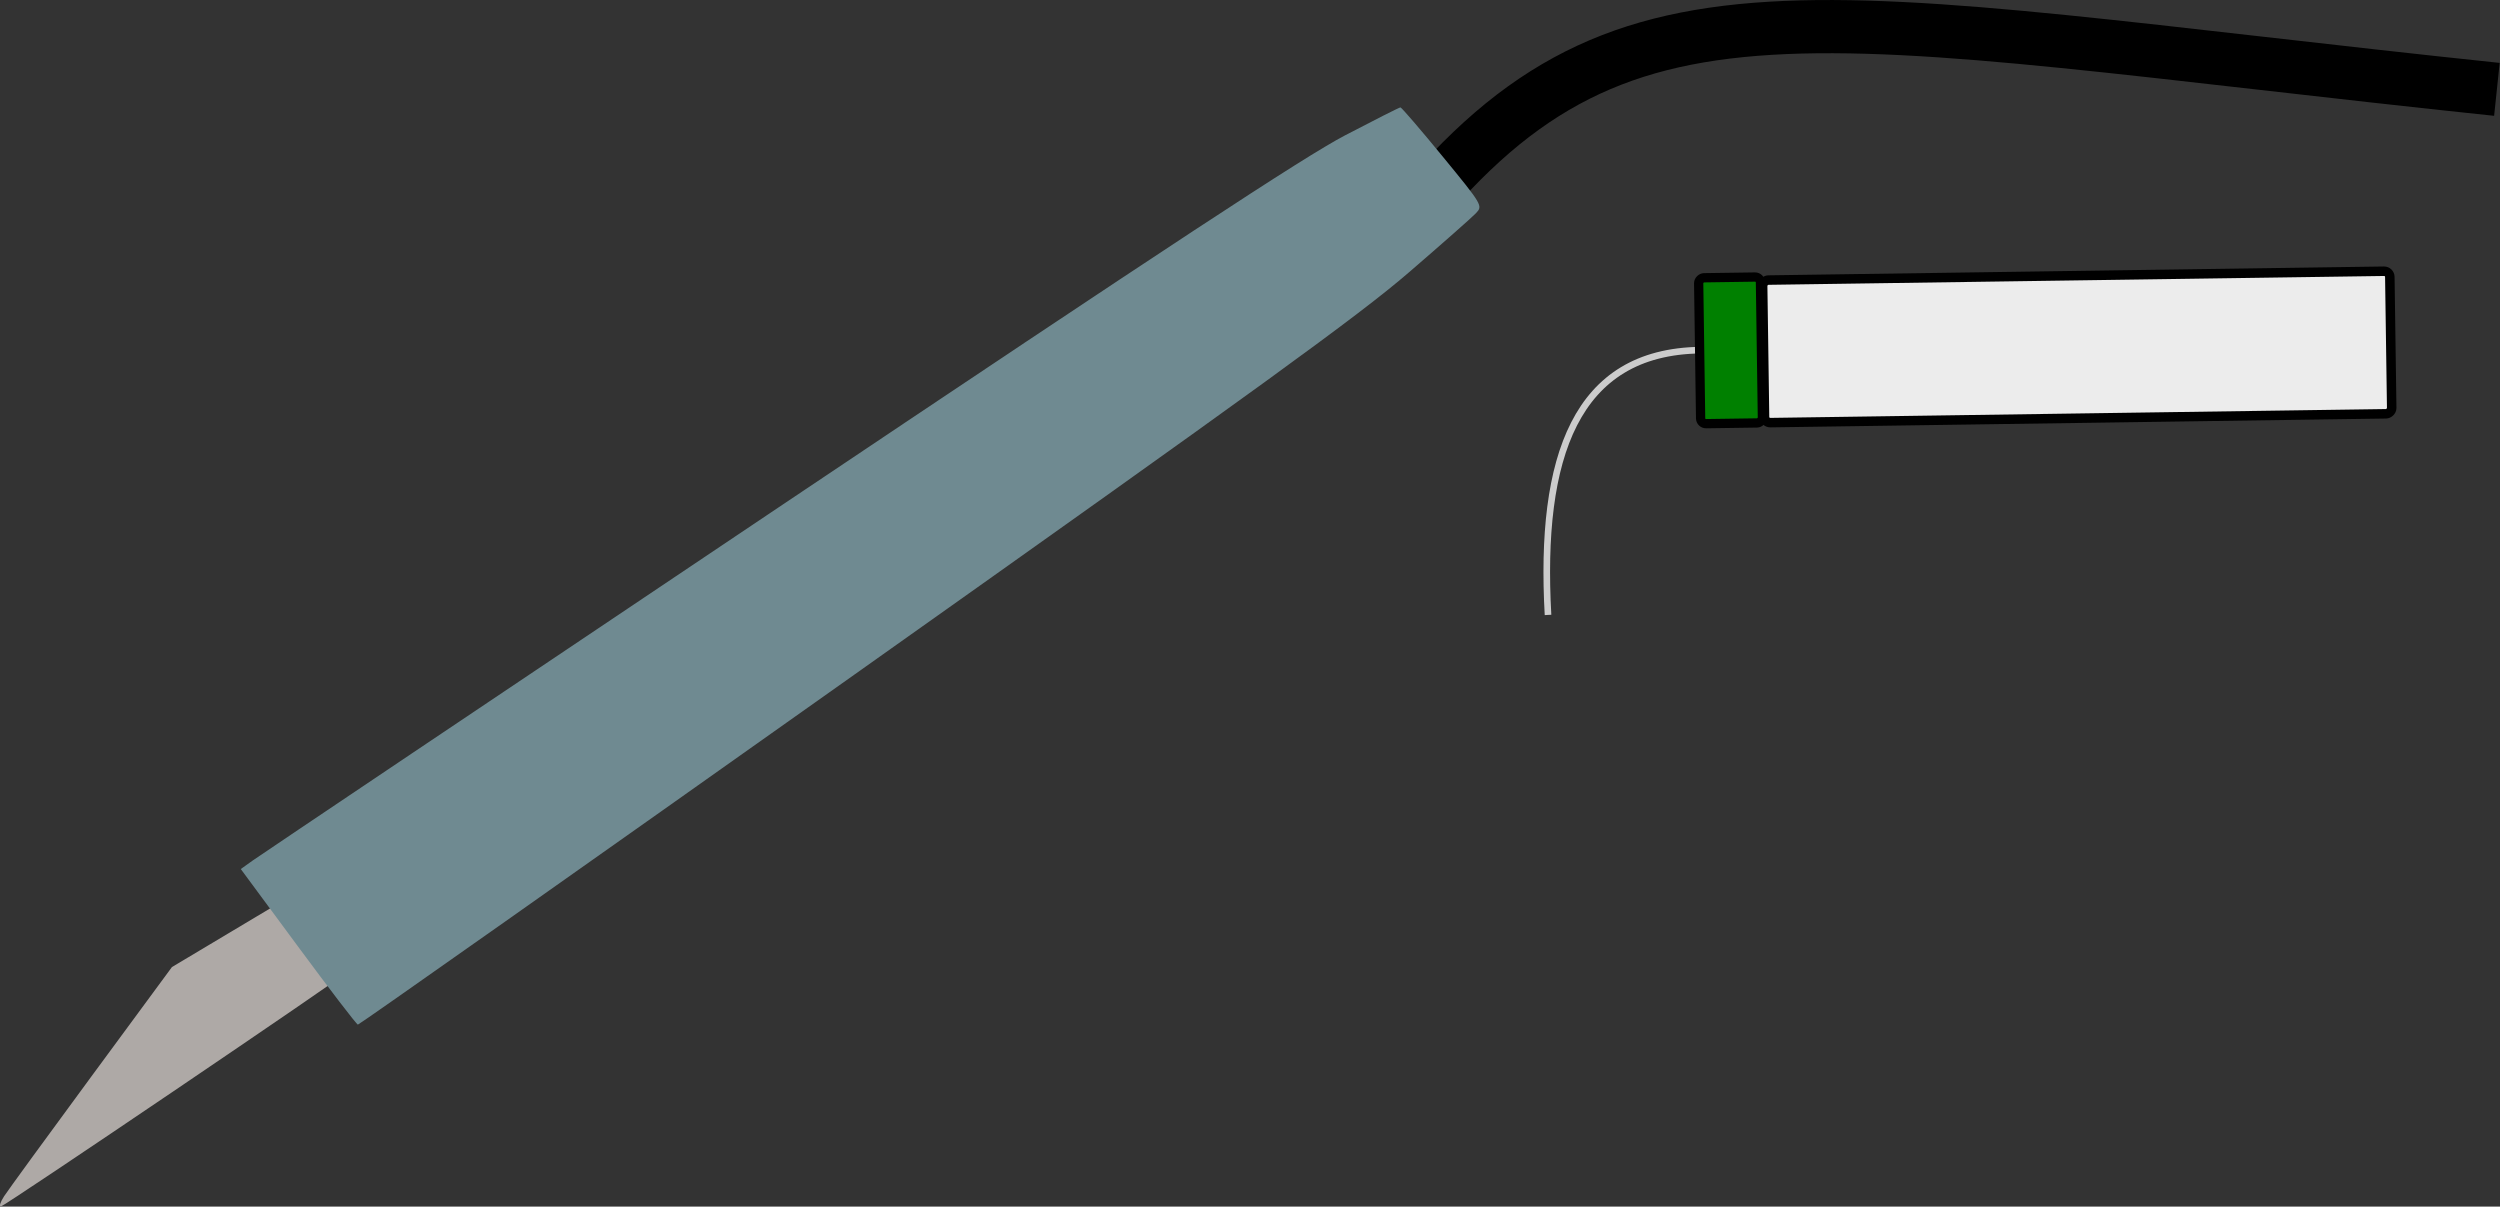 <?xml version="1.0" encoding="UTF-8" standalone="no"?>
<!-- Created with Inkscape (http://www.inkscape.org/) -->

<svg
   xmlns:dc="http://purl.org/dc/elements/1.1/"
   xmlns:cc="http://creativecommons.org/ns#"
   xmlns:rdf="http://www.w3.org/1999/02/22-rdf-syntax-ns#"
   xmlns:svg="http://www.w3.org/2000/svg"
   xmlns="http://www.w3.org/2000/svg"
   xmlns:sodipodi="http://sodipodi.sourceforge.net/DTD/sodipodi-0.dtd"
   xmlns:inkscape="http://www.inkscape.org/namespaces/inkscape"
   width="222.266mm"
   height="107.276mm"
   viewBox="0 0 222.266 107.276"
   version="1.1"
   id="svg8047"
   inkscape:version="0.92.2 (5c3e80d, 2017-08-06)"
   sodipodi:docname="SOLDERING_IRON.svg">
  <rect x="0" y="0" width="222.266" height="107.276" fill="#333333" stroke="none"/>
  <defs
     id="defs8041" />
  <sodipodi:namedview
     id="base"
     pagecolor="#ffffff"
     bordercolor="#666666"
     borderopacity="1.0"
     inkscape:pageopacity="0.0"
     inkscape:pageshadow="2"
     inkscape:zoom="0.175"
     inkscape:cx="-57.004434"
     inkscape:cy="-428.38468"
     inkscape:document-units="mm"
     inkscape:current-layer="layer1"
     showgrid="false"
     inkscape:window-width="879"
     inkscape:window-height="787"
     inkscape:window-x="332"
     inkscape:window-y="98"
     inkscape:window-maximized="0"
     fit-margin-top="0"
     fit-margin-left="0"
     fit-margin-right="0"
     fit-margin-bottom="0" />
  <g
     inkscape:label="Calque 1"
     inkscape:groupmode="layer"
     id="layer1"
     transform="translate(18.907,-27.16)">
    <g
       transform="translate(-1467.834,-176.144)"
       id="g20482">
      <g
         transform="matrix(1.277,0,0,1.277,1448.441,193.714)"
         id="g8088">
        <path
           style="display:inline;opacity:1;fill:#aea9a6;fill-opacity:1;stroke:none;stroke-width:0.736;stroke-miterlimit:4;stroke-dasharray:none;stroke-opacity:1"
           d="m 0.666,90.794 c 0.265,-0.407 3.002,-4.164 6.083,-8.348 l 5.602,-7.608 3.935,-2.35 3.935,-2.35 1.087,1.006 c 1.944,1.8 3.611,3.693 3.437,3.903 -0.292,0.353 -24.023,16.426 -24.299,16.457 -0.144,0.016 -0.045,-0.303 0.22,-0.71 z"
           id="path24017"
           inkscape:connector-curvature="0" />
        <path
           style="display:inline;opacity:1;fill:none;stroke:#000000;stroke-width:3.704;stroke-linecap:butt;stroke-linejoin:miter;stroke-miterlimit:4;stroke-dasharray:none;stroke-opacity:1"
           d="M 97.891,23.571 C 113.107,4.191 125.872,8.651 174.218,13.731"
           id="path24040"
           inkscape:connector-curvature="0"
           sodipodi:nodetypes="cc" />
        <path
           style="display:inline;opacity:1;fill:#6f8a91;fill-opacity:1;stroke:none;stroke-width:0.472;stroke-miterlimit:4;stroke-dasharray:none;stroke-opacity:1"
           d="m 21.14,73.424 -3.996,-5.411 0.843,-0.602 C 18.45,67.081 34.912,56.026 54.568,42.845 81.84,24.556 91.187,18.418 94.026,16.933 c 2.046,-1.07 3.781,-1.946 3.855,-1.946 0.075,0 1.399,1.54 2.943,3.422 2.766,3.372 2.8,3.43 2.322,3.937 -0.267,0.283 -2.378,2.147 -4.692,4.141 -3.448,2.973 -10.407,8.02 -38.601,27.999 -18.917,13.405 -34.467,24.367 -34.556,24.36 -0.089,-0.006 -1.96,-2.447 -4.158,-5.423 z"
           id="path24011"
           inkscape:connector-curvature="0" />
      </g>
      <g
         transform="matrix(1.277,0,0,1.277,1448.441,193.714)"
         id="g8093">
        <path
           style="display:inline;opacity:1;fill:none;stroke:#cccccc;stroke-width:0.46px;stroke-linecap:butt;stroke-linejoin:miter;stroke-opacity:1"
           d="m 118.746,31.888 c -8.66,0.124 -11.206,7.424 -10.59,18.434"
           id="path2128"
           inkscape:connector-curvature="0"
           sodipodi:nodetypes="cc" />
        <rect
           style="display:inline;opacity:1;fill:#ececec;fill-opacity:1;stroke:#000000;stroke-width:0.661;stroke-miterlimit:4;stroke-dasharray:none;stroke-dashoffset:0;stroke-opacity:1"
           id="rect2124"
           width="9.926"
           height="43.669"
           x="-38.706"
           y="122.692"
           rx="0.399"
           transform="rotate(-90.823)" />
        <rect
           style="display:inline;opacity:1;fill:#008000;fill-opacity:1;stroke:#000000;stroke-width:0.645;stroke-miterlimit:4;stroke-dasharray:none;stroke-dashoffset:0;stroke-opacity:1"
           id="rect2126"
           width="10.159"
           height="4.302"
           x="-38.714"
           y="118.241"
           rx="0.375"
           transform="rotate(-90.823)" />
      </g>
    </g>
  </g>
</svg>
